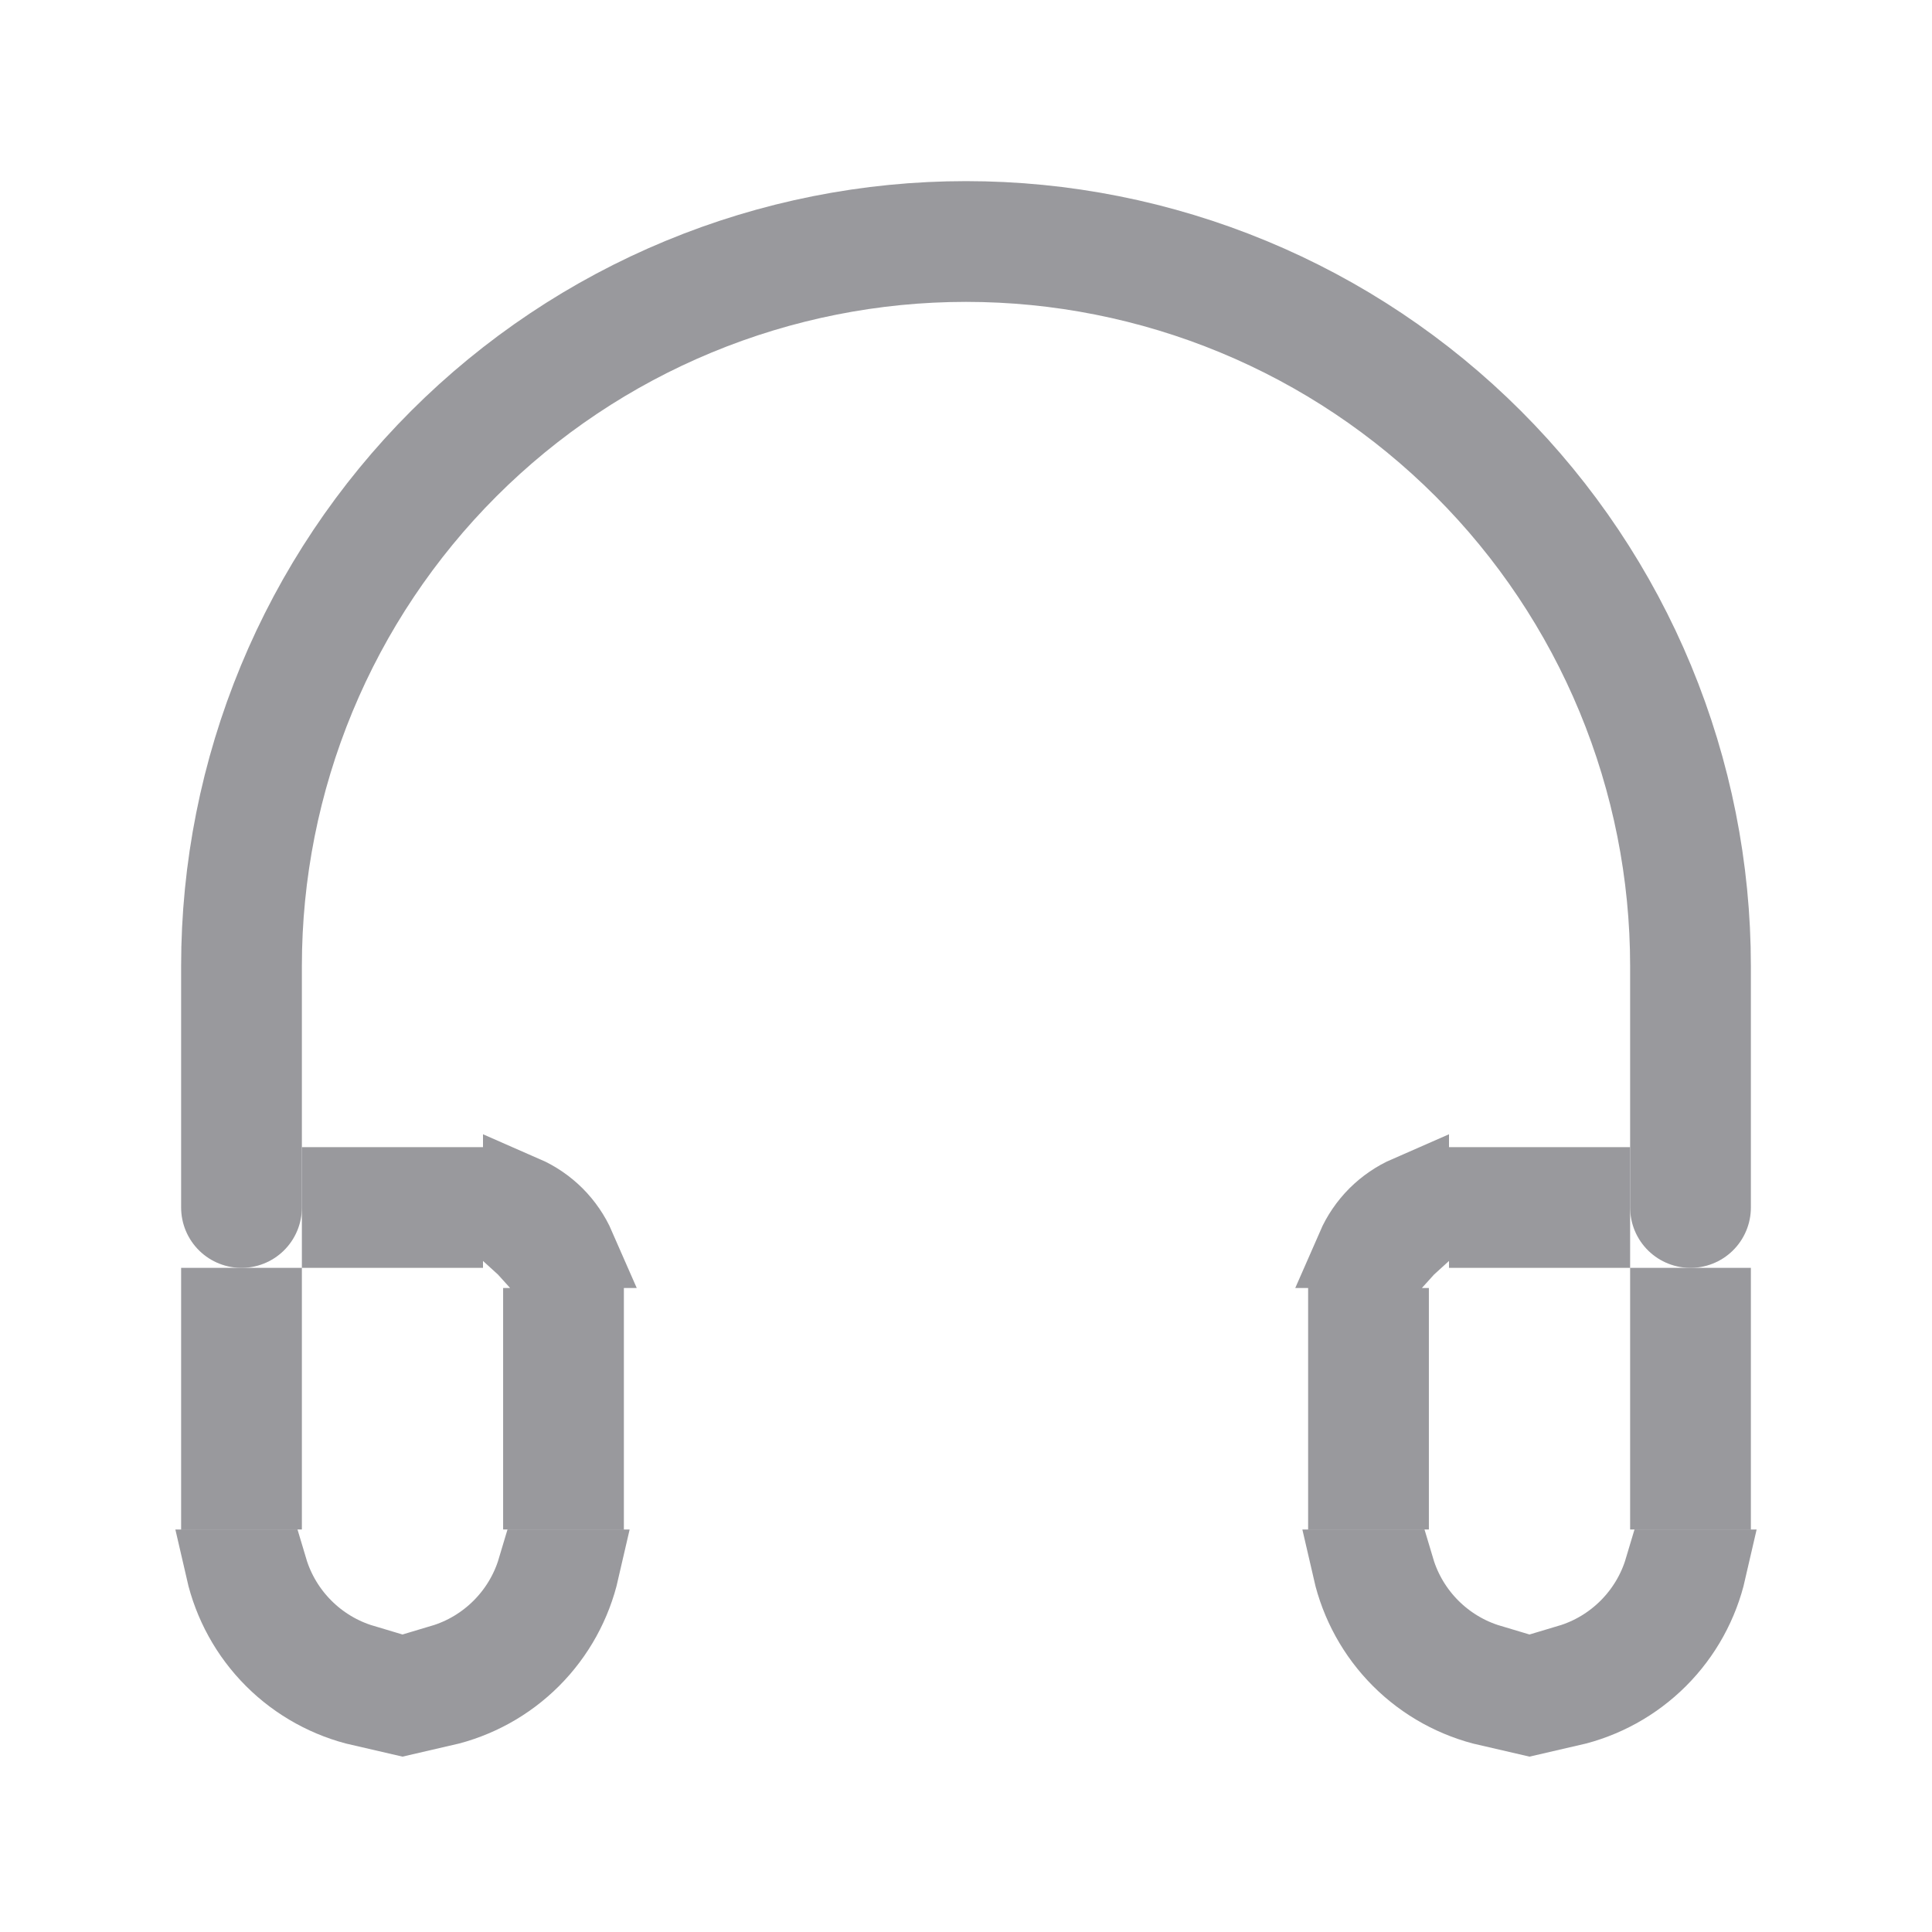<svg width="24" height="24" viewBox="0 0 24 24" fill="none" xmlns="http://www.w3.org/2000/svg">
<path d="M21 15V12C21 10.818 20.767 9.648 20.315 8.556C19.863 7.464 19.2 6.472 18.364 5.636C17.528 4.8 16.536 4.137 15.444 3.685C14.352 3.233 13.182 3 12 3C10.818 3 9.648 3.233 8.556 3.685C7.464 4.137 6.472 4.8 5.636 5.636C4.8 6.472 4.137 7.464 3.685 8.556C3.233 9.648 3 10.818 3 12V15" stroke="#99999D" stroke-width="1.5" stroke-linecap="round"/>
<path d="M6.75 18.5V16.5H7.25V18.5H6.75ZM6.677 19.5H7.194C7.1 19.91 6.893 20.289 6.591 20.591C6.289 20.893 5.91 21.1 5.5 21.194V20.677C6.064 20.509 6.509 20.064 6.677 19.5ZM4.5 20.677V21.194C4.09 21.1 3.711 20.893 3.409 20.591C3.107 20.289 2.9 19.91 2.806 19.5H3.323C3.491 20.064 3.936 20.509 4.5 20.677ZM5.5 15.25H4.25V15V14.75H5.5V15.25ZM3.25 16.25V18.5H2.75V16.25H3H3.25ZM6.5 15.441V14.854C6.642 14.916 6.772 15.005 6.884 15.116C6.995 15.228 7.084 15.358 7.146 15.5H6.559C6.55 15.49 6.54 15.479 6.53 15.47C6.52 15.46 6.51 15.45 6.5 15.441ZM16.75 18.5V16.5H17.25V18.5H16.75ZM17.116 15.116C17.228 15.005 17.358 14.916 17.5 14.854V15.441C17.49 15.45 17.48 15.46 17.47 15.47C17.46 15.479 17.45 15.49 17.441 15.5H16.854C16.916 15.358 17.005 15.228 17.116 15.116ZM18.5 15.25V14.75H19.75V15V15.25H18.5ZM21.25 18.5H20.75V16.25H21H21.25V18.5ZM20.677 19.5H21.194C21.1 19.91 20.893 20.289 20.591 20.591C20.289 20.893 19.91 21.1 19.5 21.194V20.677C20.064 20.509 20.509 20.064 20.677 19.5ZM18.5 20.677V21.194C18.09 21.1 17.711 20.893 17.409 20.591C17.107 20.289 16.9 19.91 16.806 19.5H17.323C17.491 20.064 17.936 20.509 18.5 20.677Z" fill="black" stroke="#99999D"/>
</svg>
